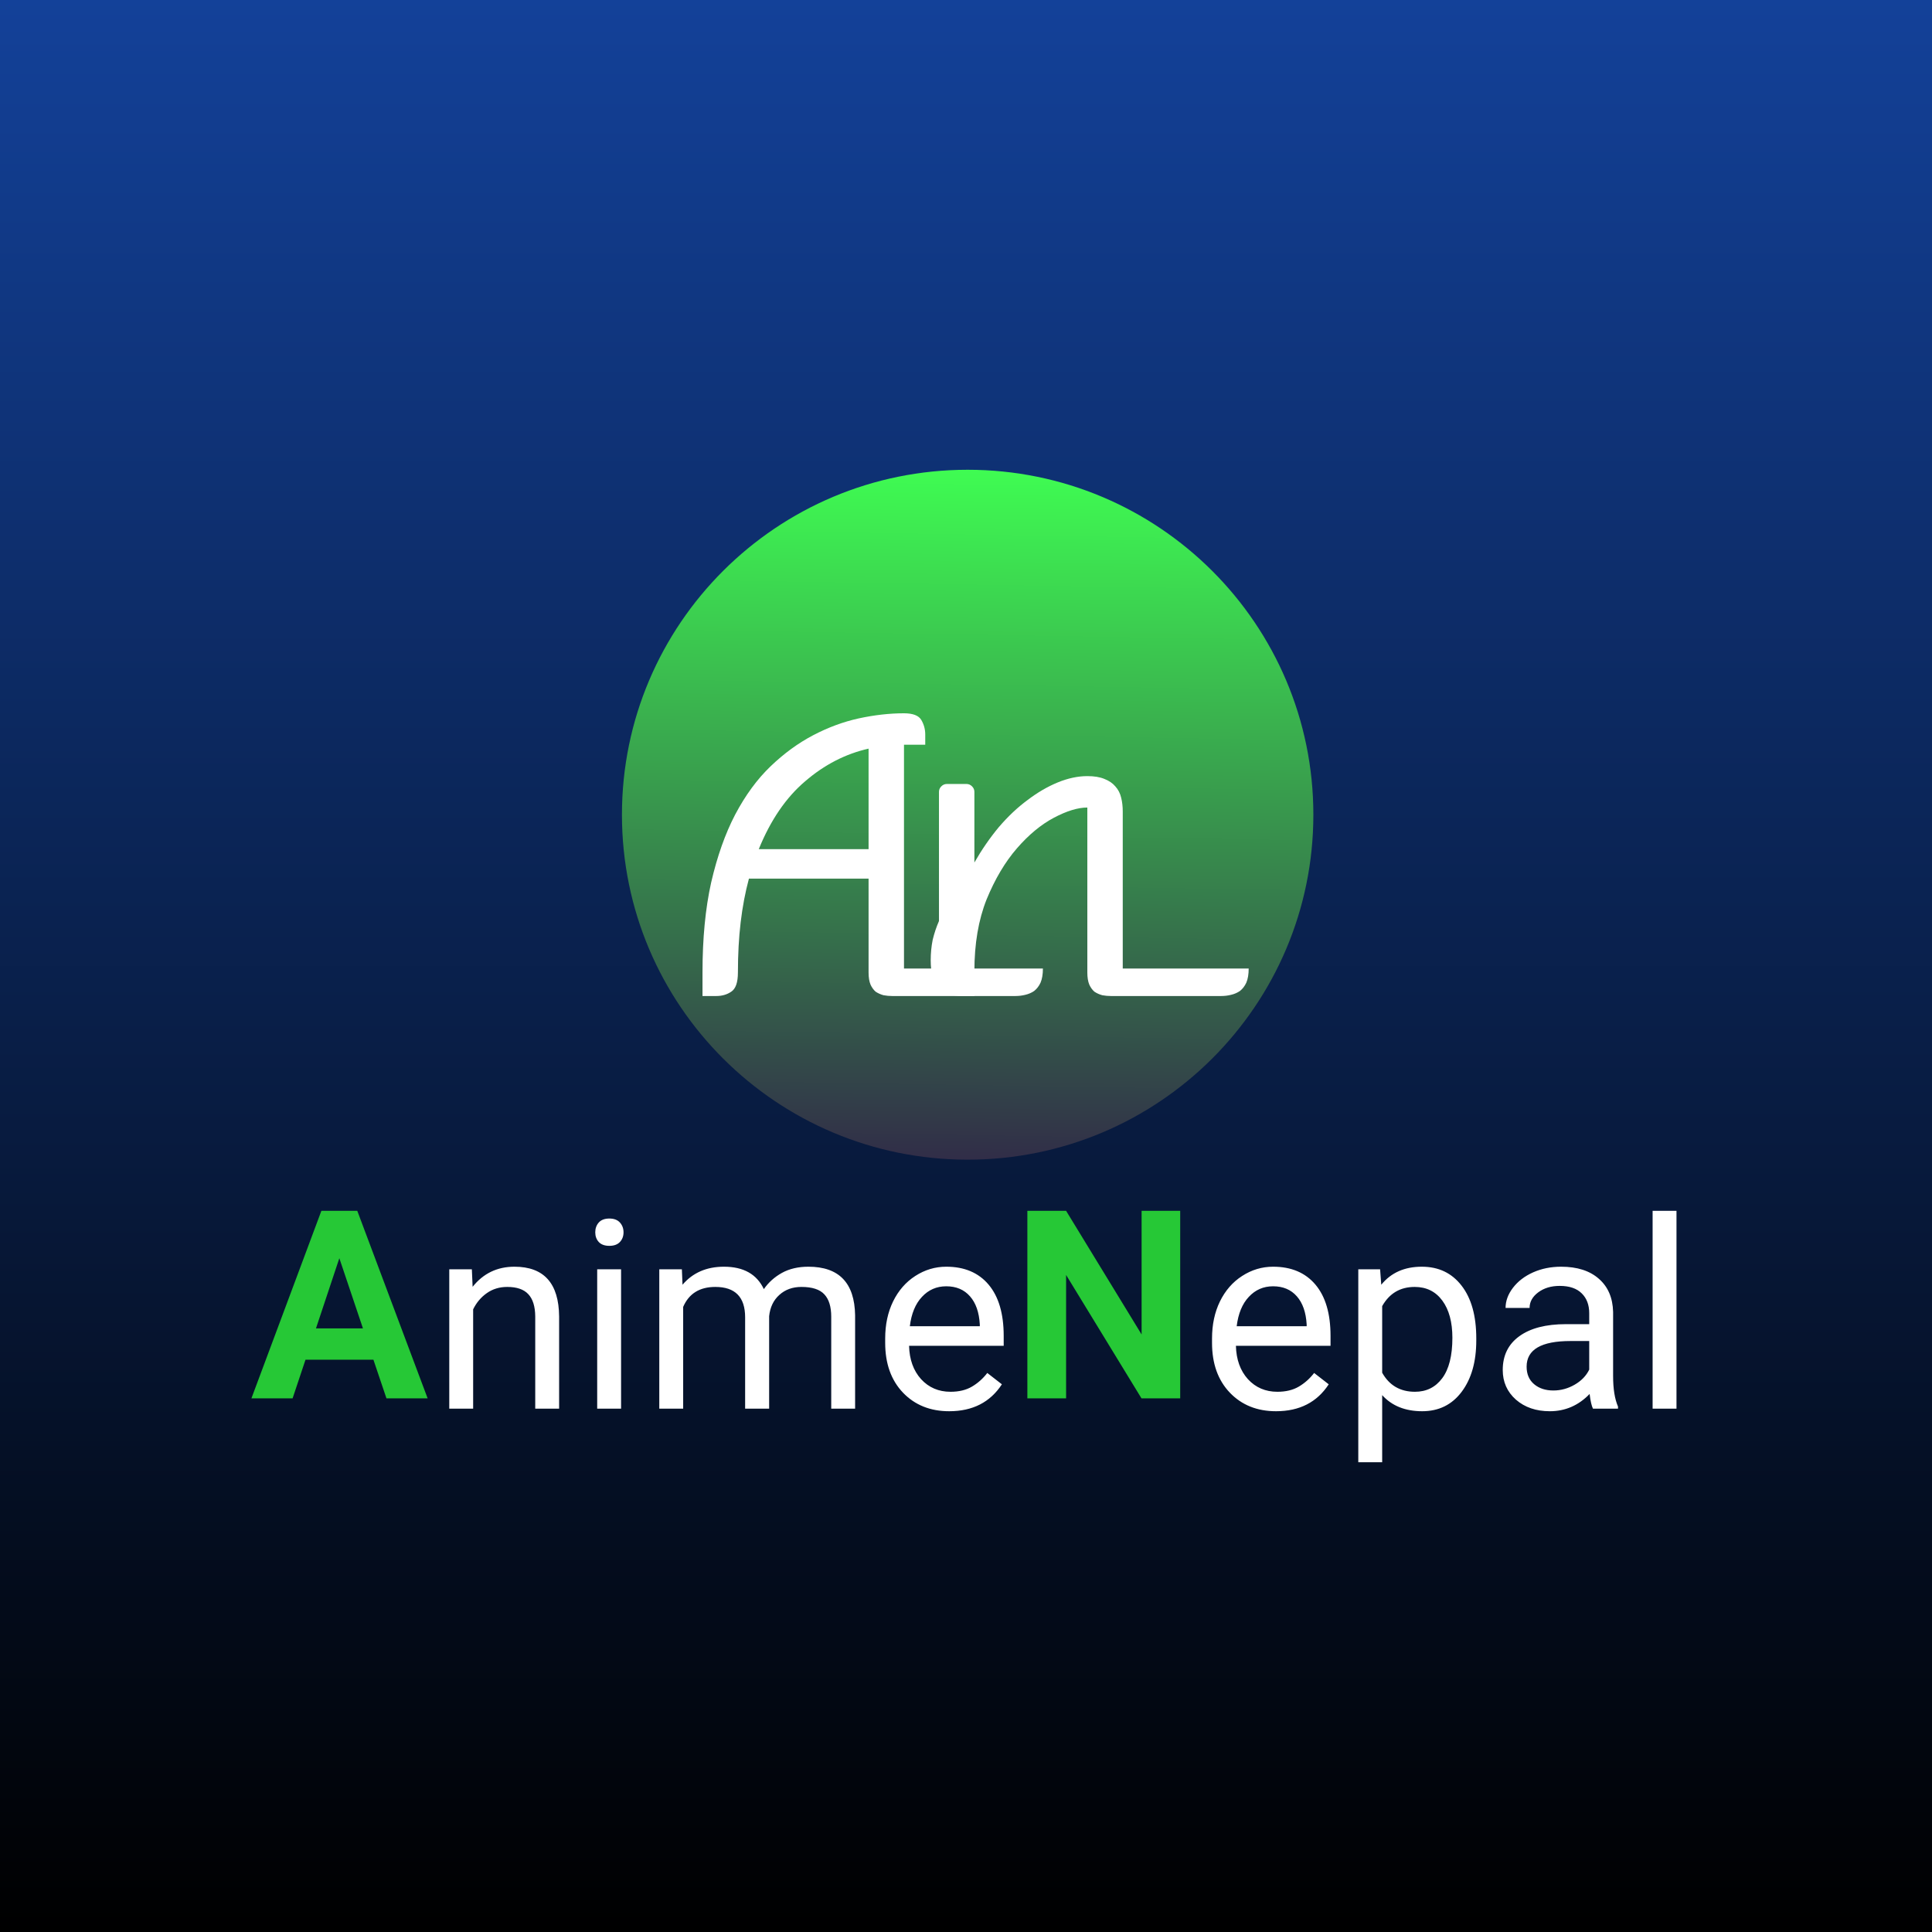 <svg width="292" height="292" viewBox="0 0 292 292" fill="none" xmlns="http://www.w3.org/2000/svg">
<rect width="292" height="292" fill="url(#paint0_linear_101_3)"/>
<path d="M71.316 191.838L71.432 194.486C73.045 192.461 75.153 191.449 77.754 191.449C82.215 191.449 84.465 193.96 84.505 198.983V212.902H80.895V198.963C80.882 197.445 80.53 196.322 79.841 195.595C79.165 194.869 78.105 194.505 76.661 194.505C75.49 194.505 74.463 194.817 73.579 195.44C72.694 196.062 72.005 196.88 71.511 197.892V212.902H67.902V191.838H71.316ZM93.869 212.902H90.259V191.838H93.869V212.902ZM89.966 186.251C89.966 185.667 90.143 185.174 90.494 184.772C90.858 184.369 91.391 184.168 92.093 184.168C92.796 184.168 93.329 184.369 93.693 184.772C94.057 185.174 94.24 185.667 94.24 186.251C94.24 186.835 94.057 187.322 93.693 187.711C93.329 188.1 92.796 188.295 92.093 188.295C91.391 188.295 90.858 188.1 90.494 187.711C90.143 187.322 89.966 186.835 89.966 186.251ZM103.058 191.838L103.155 194.174C104.704 192.357 106.791 191.449 109.418 191.449C112.371 191.449 114.381 192.578 115.446 194.836C116.149 193.824 117.06 193.006 118.178 192.383C119.31 191.76 120.643 191.449 122.178 191.449C126.808 191.449 129.162 193.895 129.24 198.788V212.902H125.631V199.002C125.631 197.497 125.287 196.374 124.597 195.634C123.908 194.881 122.75 194.505 121.124 194.505C119.785 194.505 118.673 194.908 117.788 195.712C116.904 196.504 116.39 197.575 116.247 198.924V212.902H112.618V199.099C112.618 196.037 111.115 194.505 108.111 194.505C105.744 194.505 104.124 195.511 103.253 197.523V212.902H99.644V191.838H103.058ZM143.463 213.291C140.602 213.291 138.274 212.357 136.479 210.488C134.684 208.606 133.786 206.095 133.786 202.954V202.292C133.786 200.203 134.182 198.34 134.976 196.705C135.783 195.057 136.902 193.772 138.332 192.85C139.775 191.916 141.337 191.449 143.014 191.449C145.759 191.449 147.892 192.351 149.414 194.155C150.935 195.959 151.697 198.541 151.697 201.903V203.402H137.396C137.448 205.478 138.053 207.159 139.21 208.444C140.38 209.715 141.863 210.351 143.658 210.351C144.933 210.351 146.013 210.092 146.896 209.573C147.781 209.054 148.556 208.366 149.218 207.509L151.424 209.222C149.654 211.935 147.001 213.291 143.463 213.291ZM143.014 194.408C141.558 194.408 140.335 194.94 139.347 196.004C138.358 197.055 137.746 198.535 137.512 200.443H148.087V200.17C147.983 198.34 147.489 196.926 146.604 195.926C145.72 194.914 144.523 194.408 143.014 194.408ZM192.862 213.291C190 213.291 187.673 212.357 185.878 210.488C184.082 208.606 183.185 206.095 183.185 202.954V202.292C183.185 200.203 183.582 198.34 184.375 196.705C185.182 195.057 186.3 193.772 187.731 192.85C189.174 191.916 190.735 191.449 192.413 191.449C195.158 191.449 197.291 192.351 198.813 194.155C200.335 195.959 201.095 198.541 201.095 201.903V203.402H186.795C186.847 205.478 187.451 207.159 188.608 208.444C189.779 209.715 191.262 210.351 193.057 210.351C194.332 210.351 195.411 210.092 196.296 209.573C197.18 209.054 197.954 208.366 198.617 207.509L200.822 209.222C199.054 211.935 196.4 213.291 192.862 213.291ZM192.413 194.408C190.957 194.408 189.734 194.94 188.745 196.004C187.757 197.055 187.146 198.535 186.911 200.443H197.487V200.17C197.382 198.34 196.887 196.926 196.004 195.926C195.119 194.914 193.923 194.408 192.413 194.408ZM223.122 202.604C223.122 205.809 222.387 208.392 220.918 210.351C219.448 212.311 217.458 213.291 214.947 213.291C212.385 213.291 210.369 212.48 208.9 210.858V221H205.29V191.838H208.587L208.763 194.174C210.233 192.357 212.275 191.449 214.889 191.449C217.425 191.449 219.428 192.403 220.898 194.31C222.38 196.218 223.122 198.872 223.122 202.273V202.604ZM219.512 202.195C219.512 199.82 219.005 197.944 217.991 196.569C216.976 195.193 215.584 194.505 213.815 194.505C211.631 194.505 209.992 195.472 208.9 197.406V207.47C209.978 209.391 211.631 210.351 213.855 210.351C215.584 210.351 216.956 209.67 217.972 208.307C218.999 206.932 219.512 204.894 219.512 202.195ZM240.759 212.902C240.55 212.486 240.382 211.747 240.252 210.682C238.574 212.421 236.57 213.291 234.243 213.291C232.162 213.291 230.452 212.707 229.112 211.539C227.784 210.358 227.122 208.865 227.122 207.062C227.122 204.868 227.954 203.168 229.619 201.961C231.296 200.741 233.65 200.131 236.681 200.131H240.193V198.476C240.193 197.218 239.816 196.218 239.061 195.479C238.307 194.726 237.195 194.349 235.726 194.349C234.437 194.349 233.358 194.674 232.487 195.323C231.616 195.972 231.18 196.757 231.18 197.678H227.55C227.55 196.627 227.921 195.615 228.662 194.641C229.417 193.655 230.432 192.876 231.707 192.305C232.994 191.734 234.405 191.449 235.94 191.449C238.372 191.449 240.277 192.059 241.656 193.279C243.036 194.486 243.75 196.153 243.803 198.282V207.976C243.803 209.91 244.05 211.448 244.544 212.59V212.902H240.759ZM234.769 210.157C235.901 210.157 236.974 209.865 237.989 209.281C239.003 208.697 239.738 207.938 240.193 207.003V202.681H237.364C232.942 202.681 230.731 203.973 230.731 206.555C230.731 207.684 231.108 208.567 231.862 209.203C232.617 209.839 233.586 210.157 234.769 210.157ZM253.382 212.902H249.773V183H253.382V212.902Z" fill="white"/>
<path d="M56.437 205.504H46.174L44.223 211.344H38L48.574 183H53.998L64.631 211.344H58.408L56.437 205.504ZM47.755 200.774H54.857L51.287 190.164L47.755 200.774ZM178.374 211.344H172.521L161.128 192.695V211.344H155.274V183H161.128L172.541 201.689V183H178.374V211.344Z" fill="#26C836"/>
<path d="M146.25 175.271C175.107 175.271 198.5 151.929 198.5 123.136C198.5 94.342 175.107 71 146.25 71C117.393 71 94 94.342 94 123.136C94 151.929 117.393 175.271 146.25 175.271Z" fill="url(#paint1_linear_101_3)"/>
<g filter="url(#filter0_i_101_3)">
<path d="M157.624 139.382C157.624 140.253 157.505 140.965 157.267 141.519C157.029 142.033 156.712 142.449 156.315 142.765C155.919 143.042 155.462 143.24 154.947 143.359C154.471 143.477 153.976 143.537 153.46 143.537H134.843C134.407 143.537 133.971 143.497 133.535 143.418C133.099 143.299 132.702 143.121 132.345 142.884C132.028 142.607 131.77 142.251 131.572 141.815C131.374 141.341 131.275 140.727 131.275 139.976V125.791H113.193C112.638 127.849 112.222 130.045 111.944 132.379C111.667 134.714 111.528 137.246 111.528 139.976C111.528 141.479 111.191 142.449 110.517 142.884C109.882 143.319 109.129 143.537 108.257 143.537H106.175V139.976C106.175 134.832 106.611 130.302 107.483 126.385C108.395 122.428 109.605 119.006 111.112 116.118C112.658 113.19 114.442 110.757 116.465 108.818C118.487 106.879 120.628 105.316 122.888 104.129C125.148 102.943 127.448 102.092 129.788 101.578C132.167 101.063 134.447 100.806 136.628 100.806C137.976 100.806 138.848 101.142 139.245 101.815C139.641 102.487 139.84 103.219 139.84 104.011V105.554H136.628V139.382H157.624ZM131.275 106.147C127.785 106.939 124.593 108.581 121.699 111.073C118.804 113.526 116.465 116.949 114.68 121.34H131.275V106.147Z" fill="white"/>
</g>
<g filter="url(#filter1_i_101_3)">
<path d="M145.483 143.537C143.818 143.537 142.589 143.121 141.796 142.29C141.042 141.42 140.666 140.035 140.666 138.136C140.666 137.068 140.765 136.039 140.963 135.05C141.201 134.061 141.518 133.111 141.915 132.201V112.676C141.915 112.359 142.034 112.082 142.272 111.845C142.51 111.607 142.787 111.489 143.104 111.489H146.078C146.395 111.489 146.673 111.607 146.911 111.845C147.149 112.082 147.268 112.359 147.268 112.676V123.358C148.378 121.42 149.607 119.639 150.955 118.017C152.343 116.395 153.791 115.03 155.297 113.922C156.804 112.774 158.331 111.884 159.877 111.251C161.424 110.618 162.911 110.302 164.338 110.302C165.369 110.302 166.222 110.44 166.896 110.717C167.609 110.994 168.164 111.37 168.561 111.845C168.997 112.319 169.295 112.893 169.453 113.566C169.612 114.199 169.691 114.891 169.691 115.643V139.382H188.724C188.724 140.253 188.605 140.965 188.367 141.519C188.129 142.033 187.812 142.449 187.416 142.765C187.019 143.042 186.563 143.24 186.048 143.359C185.572 143.477 185.076 143.537 184.561 143.537H167.907C167.47 143.537 167.034 143.497 166.598 143.418C166.162 143.299 165.765 143.121 165.409 142.884C165.091 142.607 164.834 142.251 164.635 141.815C164.437 141.341 164.338 140.727 164.338 139.976V115.049C162.911 115.049 161.225 115.564 159.282 116.593C157.339 117.621 155.476 119.164 153.691 121.222C151.907 123.279 150.38 125.851 149.112 128.937C147.882 132.023 147.268 135.643 147.268 139.798V143.537H145.483Z" fill="white"/>
</g>
<defs>
<filter id="filter0_i_101_3" x="106.175" y="100.806" width="51.449" height="46.731" filterUnits="userSpaceOnUse" color-interpolation-filters="sRGB">
<feFlood flood-opacity="0" result="BackgroundImageFix"/>
<feBlend mode="normal" in="SourceGraphic" in2="BackgroundImageFix" result="shape"/>
<feColorMatrix in="SourceAlpha" type="matrix" values="0 0 0 0 0 0 0 0 0 0 0 0 0 0 0 0 0 0 127 0" result="hardAlpha"/>
<feOffset dy="7"/>
<feGaussianBlur stdDeviation="2"/>
<feComposite in2="hardAlpha" operator="arithmetic" k2="-1" k3="1"/>
<feColorMatrix type="matrix" values="0 0 0 0 0 0 0 0 0 0 0 0 0 0 0 0 0 0 0.25 0"/>
<feBlend mode="normal" in2="shape" result="effect1_innerShadow_101_3"/>
</filter>
<filter id="filter1_i_101_3" x="140.666" y="110.302" width="48.059" height="37.235" filterUnits="userSpaceOnUse" color-interpolation-filters="sRGB">
<feFlood flood-opacity="0" result="BackgroundImageFix"/>
<feBlend mode="normal" in="SourceGraphic" in2="BackgroundImageFix" result="shape"/>
<feColorMatrix in="SourceAlpha" type="matrix" values="0 0 0 0 0 0 0 0 0 0 0 0 0 0 0 0 0 0 127 0" result="hardAlpha"/>
<feOffset dy="7"/>
<feGaussianBlur stdDeviation="2"/>
<feComposite in2="hardAlpha" operator="arithmetic" k2="-1" k3="1"/>
<feColorMatrix type="matrix" values="0 0 0 0 0 0 0 0 0 0 0 0 0 0 0 0 0 0 0.25 0"/>
<feBlend mode="normal" in2="shape" result="effect1_innerShadow_101_3"/>
</filter>
<linearGradient id="paint0_linear_101_3" x1="146" y1="0" x2="146" y2="292" gradientUnits="userSpaceOnUse">
<stop stop-color="#134199"/>
<stop offset="1"/>
</linearGradient>
<linearGradient id="paint1_linear_101_3" x1="148.109" y1="69.454" x2="146.258" y2="182.896" gradientUnits="userSpaceOnUse">
<stop stop-color="#3FFF52"/>
<stop offset="1" stop-color="#301E47"/>
</linearGradient>
</defs>
</svg>
